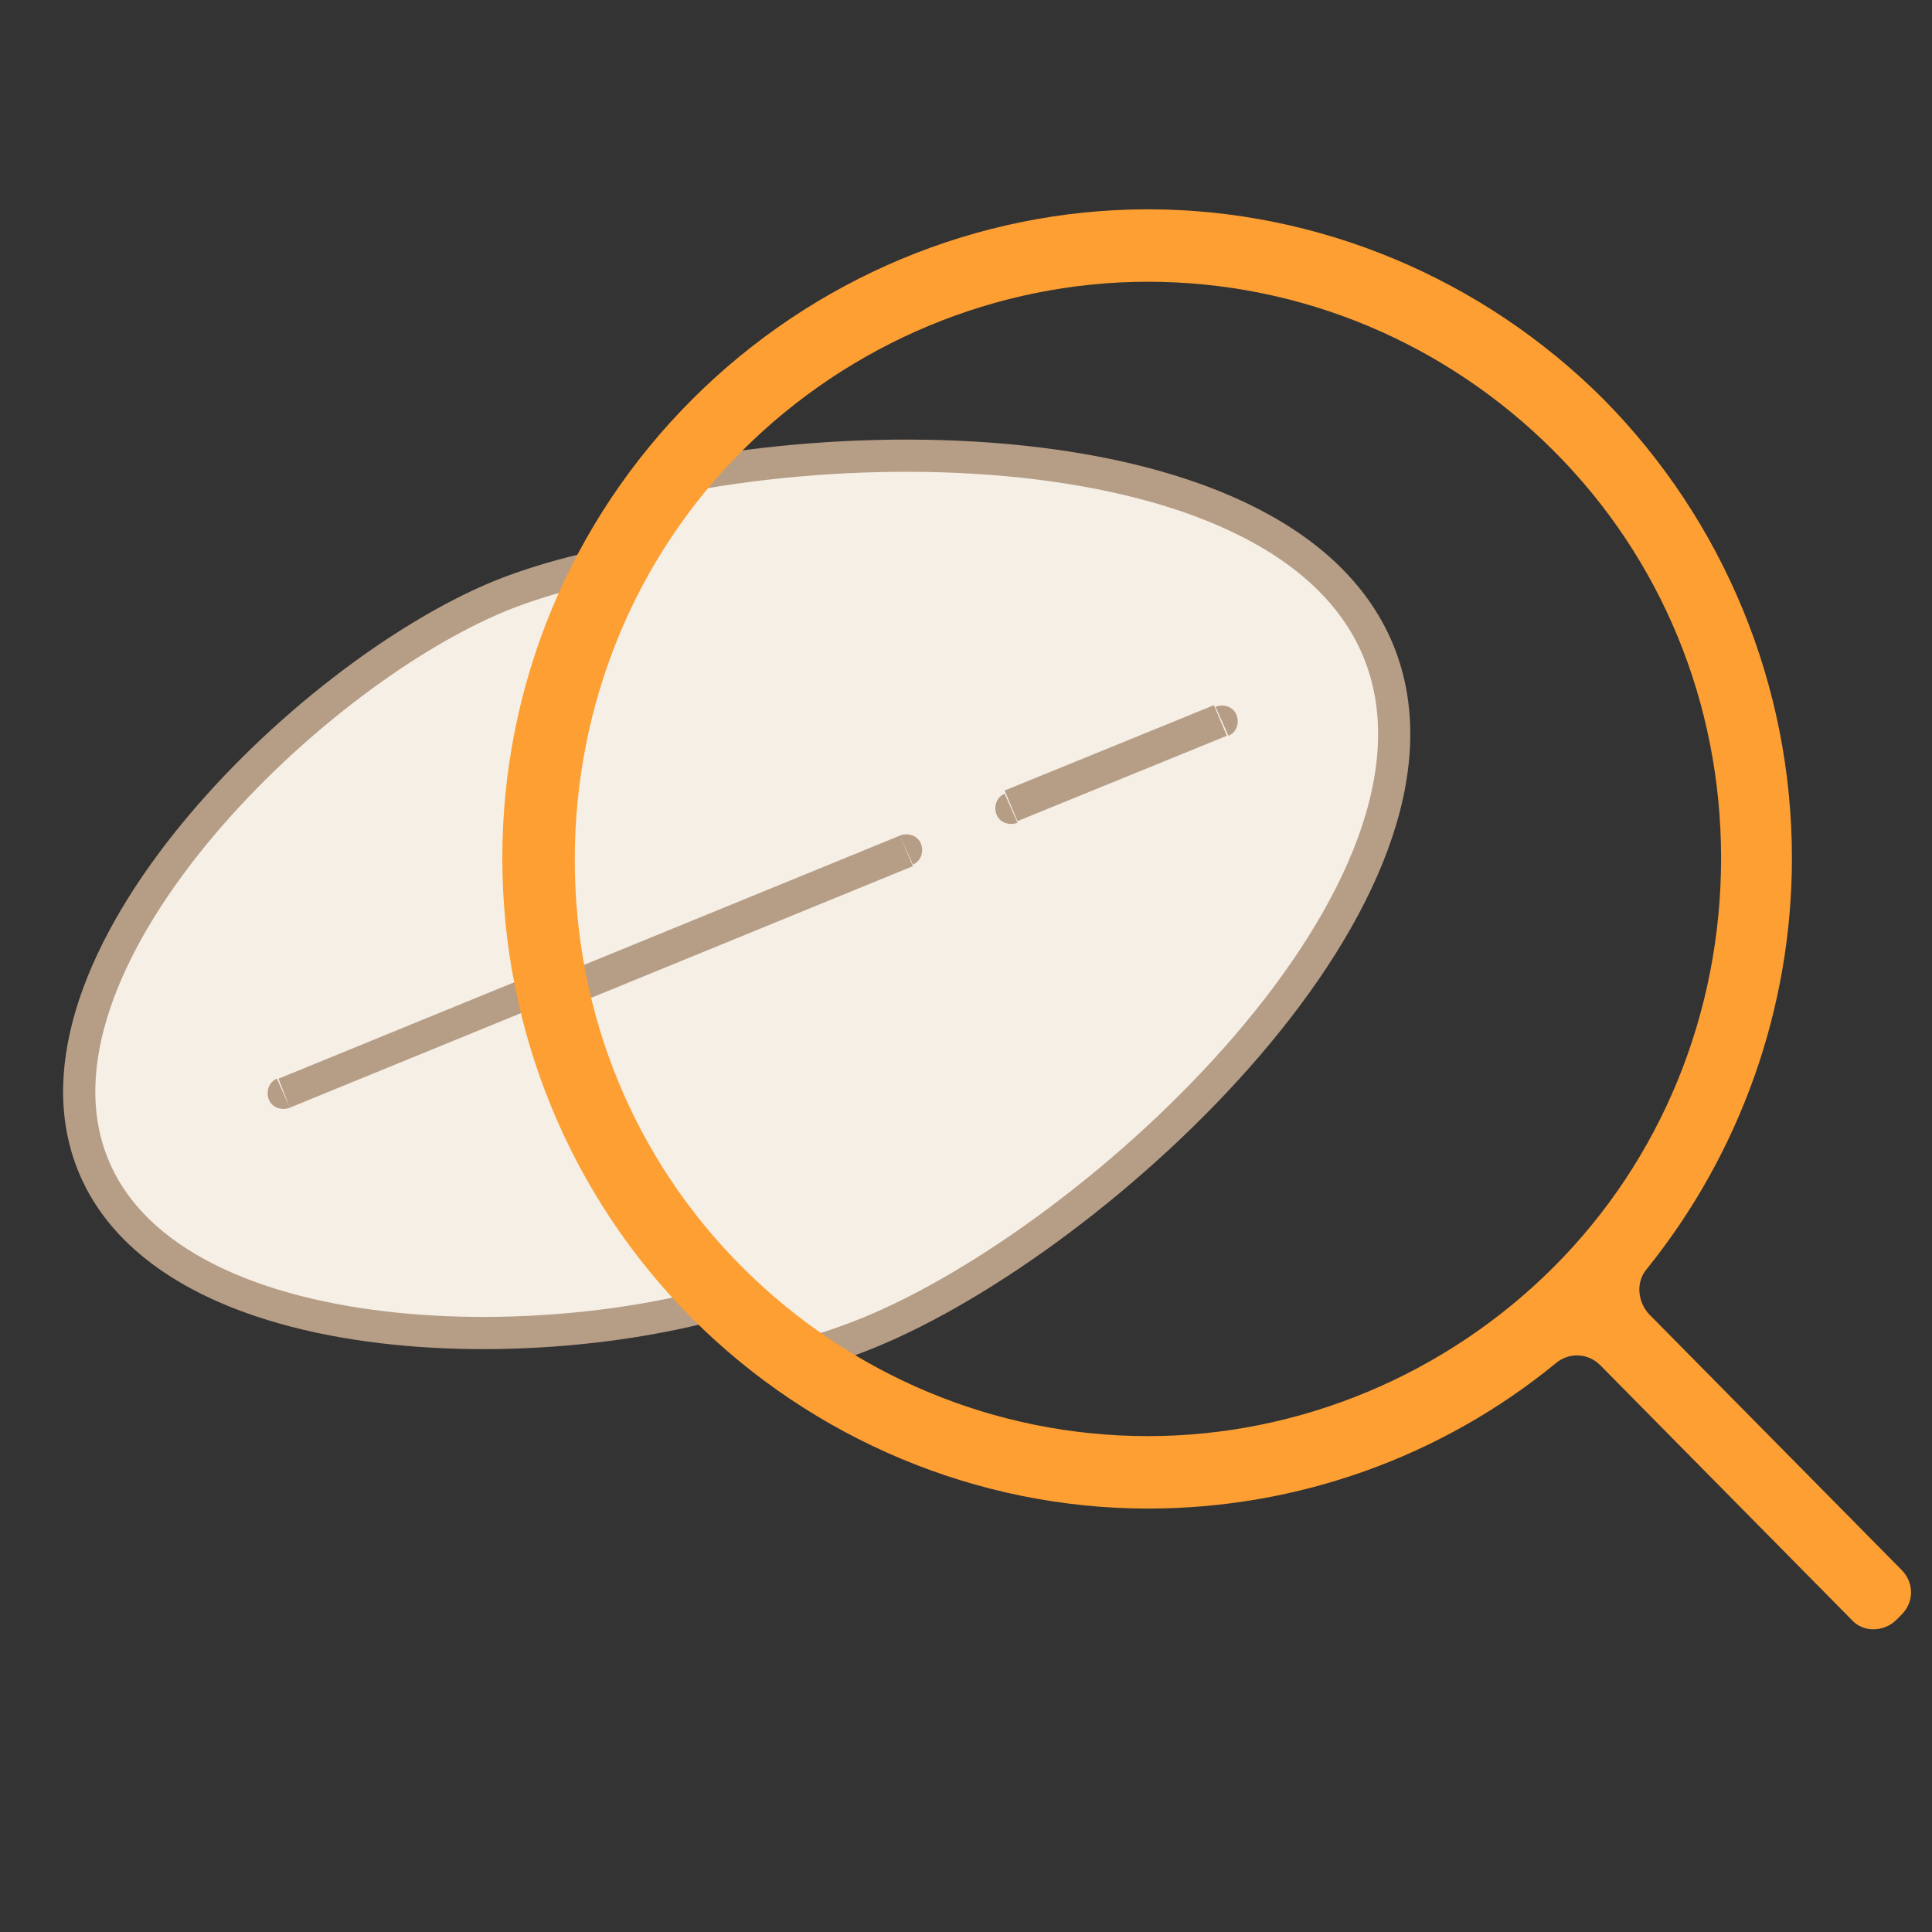 <?xml version="1.0" encoding="utf-8"?>
<!-- Generator: Adobe Illustrator 23.0.0, SVG Export Plug-In . SVG Version: 6.00 Build 0)  -->
<svg version="1.1" id="Layer_1" xmlns="http://www.w3.org/2000/svg" xmlns:xlink="http://www.w3.org/1999/xlink" x="0px" y="0px"
	 viewBox="0 0 120 120" style="enable-background:new 0 0 120 120;" xml:space="preserve">
<rect x="0" y="0" width="120" height="120" fill="#333333" stroke="none"/>
<style type="text/css">
	.st0{fill:#F5EFE6;stroke:#B69D86;stroke-width:2;}
	.st1{fill:#B69D86;}
	.st2{clip-path:url(#SVGID_2_);}
	.st3{fill-rule:evenodd;clip-rule:evenodd;fill:#FD9F32;}
</style>
<path class="st0" d="M31.1,37C18.9,42,0.7,60,5.8,72.4c5.1,12.4,30.6,12.2,42.8,7.2c12.2-5,31.8-23.3,26.7-35.7
	C70.2,31.5,43.3,32.1,31.1,37z"/>
<path class="st1" d="M66.7,46.7c0.5-0.2,1.1,0,1.3,0.5c0.2,0.5,0,1.1-0.5,1.3L66.7,46.7z M56.5,53.1c-0.5,0.2-1.1,0-1.3-0.5
	c-0.2-0.5,0-1.1,0.5-1.3L56.5,53.1z M67.5,48.6l-11,4.5l-0.8-1.9l11-4.5L67.5,48.6z"/>
<path class="st1" d="M50.2,53.5c0.5-0.2,1.1,0,1.3,0.5c0.2,0.5,0,1.1-0.5,1.3L50.2,53.5z M18,68.8c-0.5,0.2-1.1,0-1.3-0.5
	c-0.2-0.5,0-1.1,0.5-1.3L18,68.8z M51,55.3L18,68.8L17.3,67l33-13.5L51,55.3z"/>
<g>
	<defs>
		<path id="SVGID_1_" d="M70.6,17L70.6,17c20.4,0,37,16.6,37,37l0,0c0,20.4-16.6,37-37,37l0,0c-20.4,0-37-16.6-37-37l0,0
			C33.6,33.6,50.2,17,70.6,17z"/>
	</defs>
	<clipPath id="SVGID_2_">
		<use xlink:href="#SVGID_1_"  style="overflow:visible;"/>
	</clipPath>
	<g class="st2">
		<path class="st0" d="M33.1,32.2C18.7,38.1-3,59.5,3.1,74.2c6,14.7,36.3,14.5,50.8,8.6c14.5-5.9,37.8-27.6,31.7-42.4
			C79.5,25.7,47.6,26.3,33.1,32.2z"/>
		<path class="st1" d="M75.5,43.9c0.5-0.2,1.1,0,1.3,0.5c0.2,0.5,0,1.1-0.5,1.3L75.5,43.9z M63.2,51.1c-0.5,0.2-1.1,0-1.3-0.5
			c-0.2-0.5,0-1.1,0.5-1.3L63.2,51.1z M76.2,45.7l-13,5.3l-0.8-1.9l13-5.3L76.2,45.7z"/>
		<path class="st1" d="M55.9,51.9c0.5-0.2,1.1,0,1.3,0.5c0.2,0.5,0,1.1-0.5,1.3L55.9,51.9z M17.5,69.8c-0.5,0.2-1.1,0-1.3-0.5
			c-0.2-0.5,0-1.1,0.5-1.3L17.5,69.8z M56.7,53.8l-39.1,16l-0.8-1.9l39.1-16L56.7,53.8z"/>
	</g>
</g>
<path class="st3" d="M71.3,17.5c-9.4,0-18.5,3.8-25.2,10.5c-6.7,6.7-10.4,15.8-10.4,25.4S39.4,72,46.1,78.7
	c6.7,6.7,15.7,10.5,25.2,10.5c9.4,0,18.5-3.8,25.2-10.5c6.7-6.7,10.4-15.8,10.4-25.4S103.2,34.7,96.5,28
	C89.8,21.3,80.8,17.5,71.3,17.5z M43,24.8C50.5,17.3,60.7,13,71.3,13s20.8,4.3,28.3,11.8c7.5,7.6,11.7,17.8,11.7,28.5
	c0,9.3-3.2,18.3-9,25.5c-0.7,0.8-0.6,2,0.1,2.8l15.7,15.9c0.8,0.8,0.8,2,0,2.8l-0.3,0.3c-0.8,0.8-2.1,0.8-2.8,0L99.4,84.8
	c-0.8-0.8-2-0.8-2.8-0.1c-7.1,5.8-16,9-25.3,9c-10.6,0-20.8-4.3-28.3-11.8C35.4,74.3,31.2,64,31.2,53.3C31.2,42.6,35.4,32.4,43,24.8
	z"/>
</svg>

